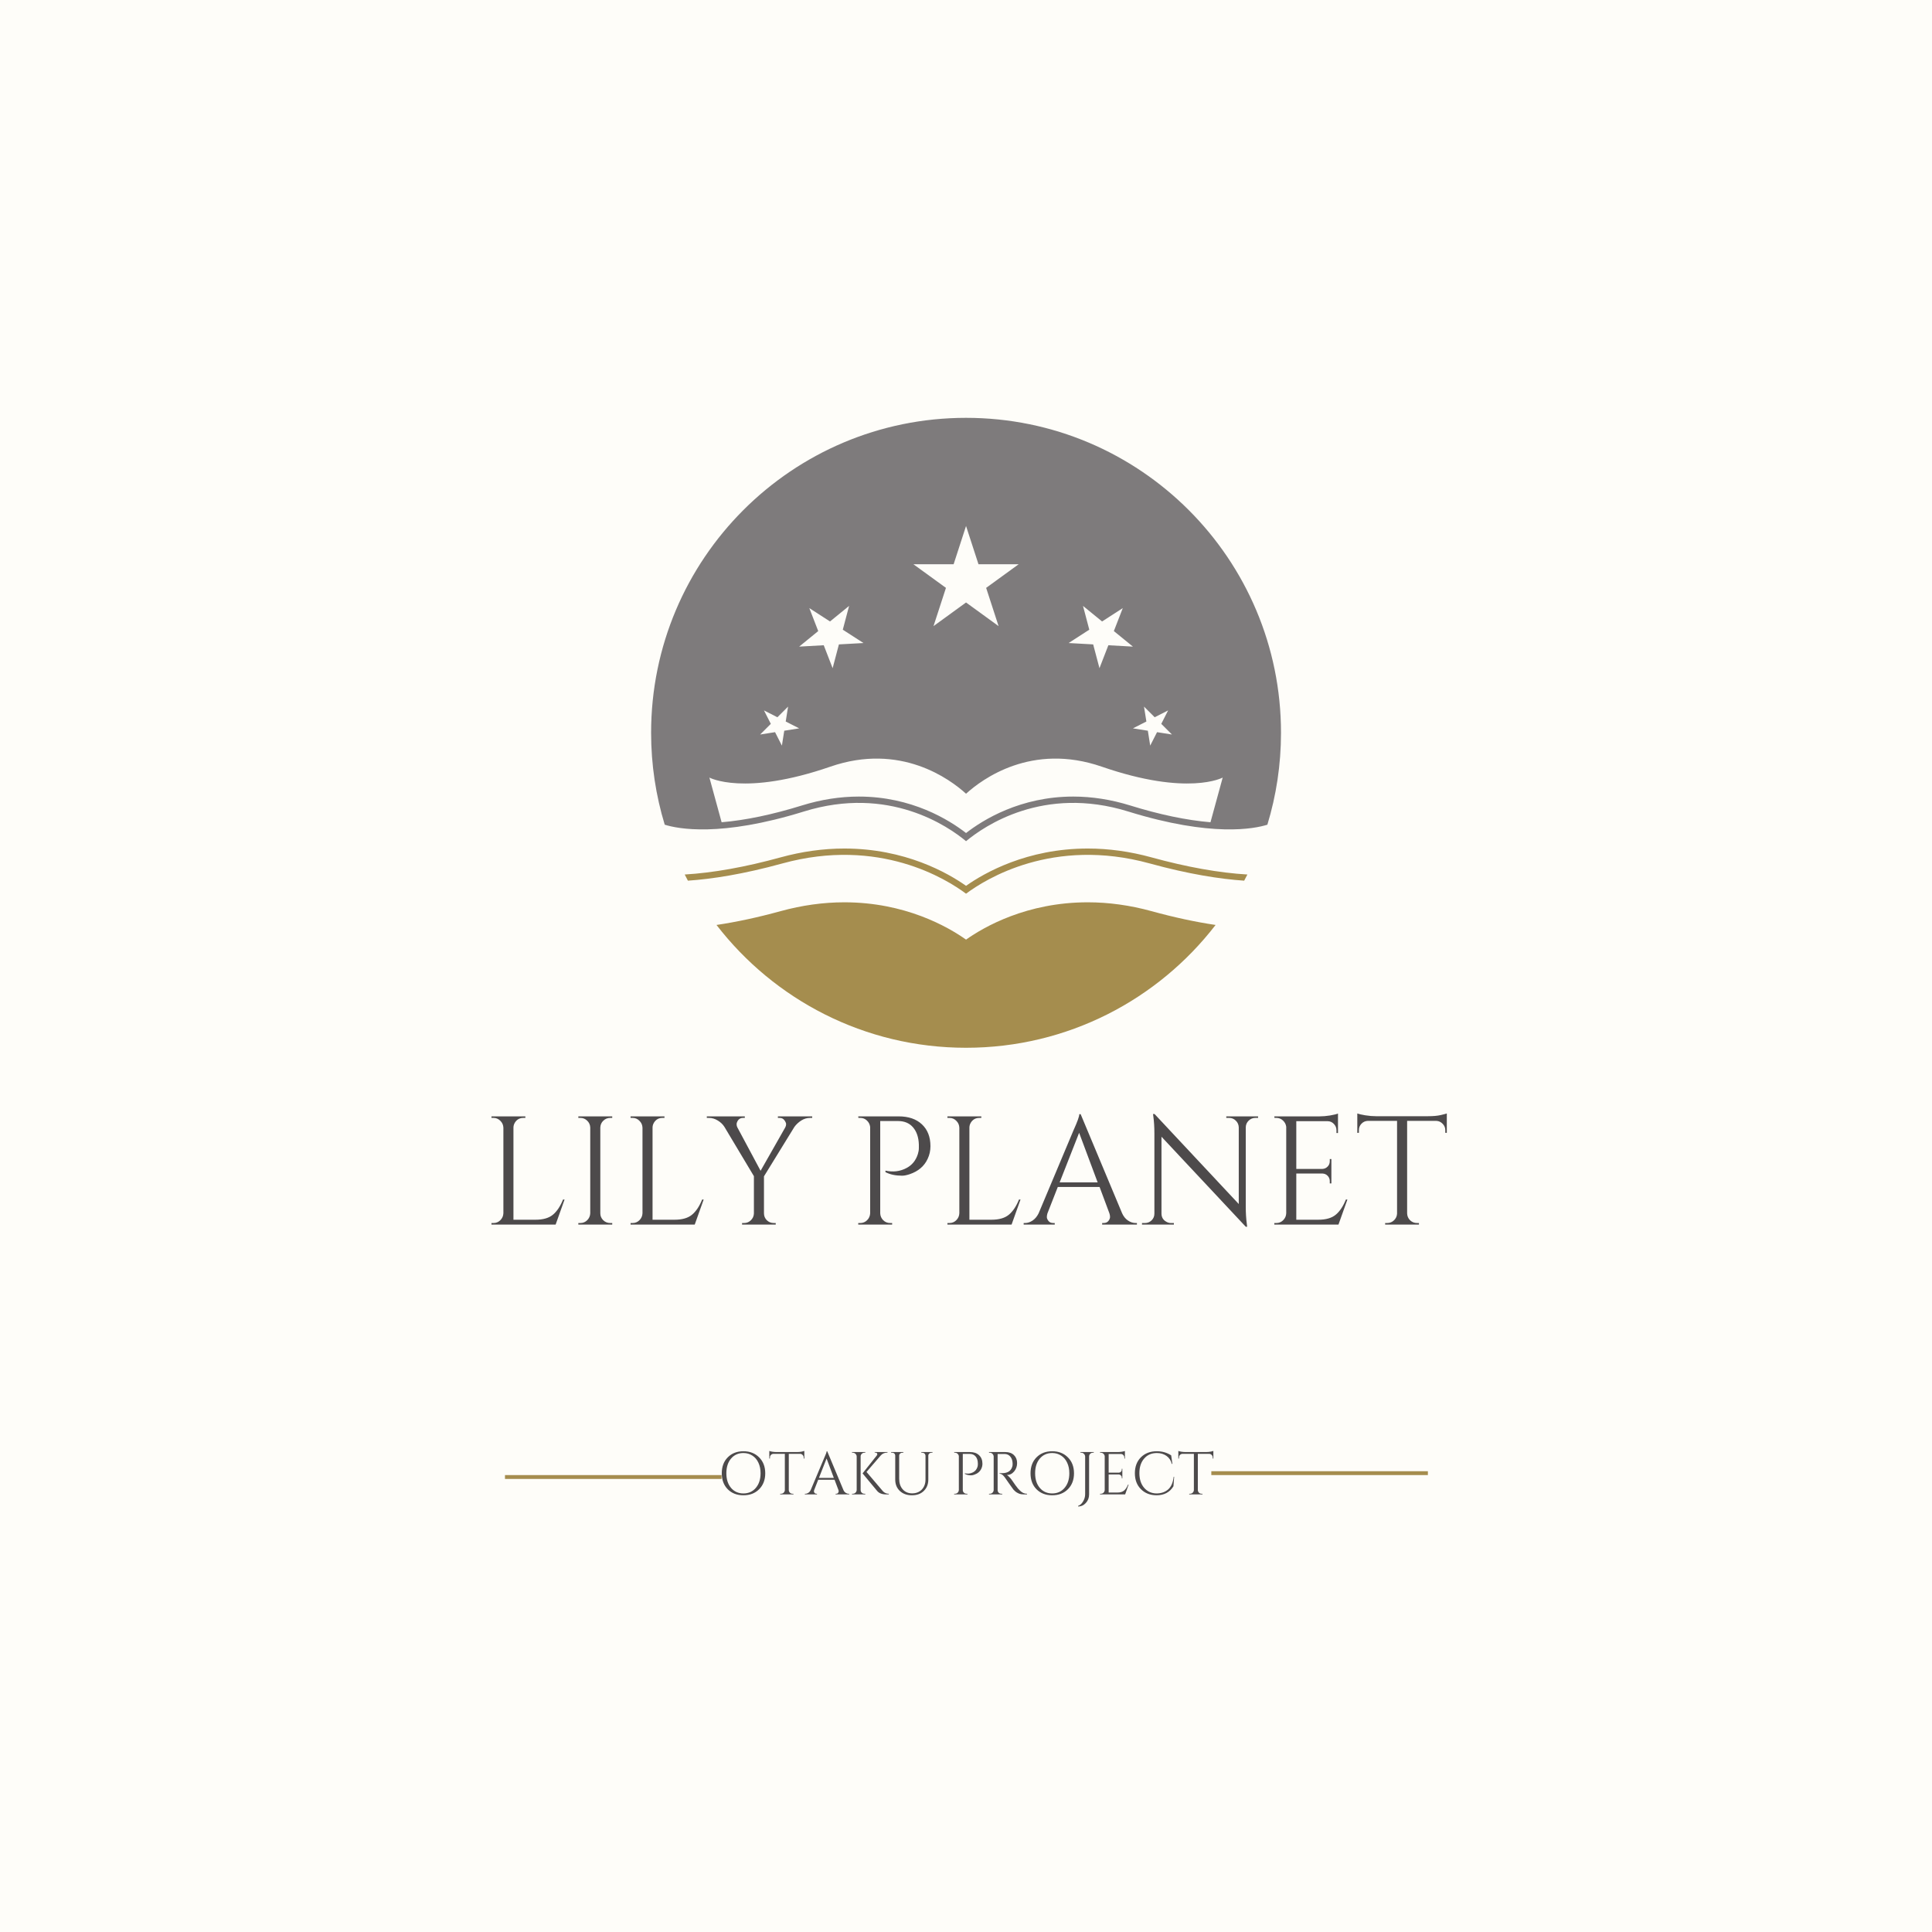 <svg xmlns="http://www.w3.org/2000/svg" width="500" zoomAndPan="magnify" viewBox="0 0 375 375" height="500"
     preserveAspectRatio="xMidYMid meet" version="1.0">
    <defs>
        <g/>
        <clipPath id="4ddad264e9">
            <path d="M 126.383 81.098 L 248.633 81.098 L 248.633 164 L 126.383 164 Z M 126.383 81.098 "
                  clip-rule="nonzero"/>
        </clipPath>
        <clipPath id="f2cd5dbc60">
            <path d="M 139 175 L 236 175 L 236 203.348 L 139 203.348 Z M 139 175 " clip-rule="nonzero"/>
        </clipPath>
    </defs>
    <rect x="-37.5" width="450" fill="#ffffff" y="-37.5" height="450" fill-opacity="1"/>
    <rect x="-37.5" width="450" fill="#ffffff" y="-37.5" height="450" fill-opacity="1"/>
    <rect x="-37.5" width="450" fill="#fefdf9" y="-37.5" height="450" fill-opacity="1"/>
    <path fill="#a58d4e"
          d="M 187.508 173.465 C 191.234 170.676 204.336 162.418 223.176 167.598 C 230.762 169.684 236.812 170.617 241.496 170.938 C 241.707 170.543 241.914 170.145 242.117 169.742 C 236.625 169.418 230.387 168.309 223.5 166.414 C 219.359 165.277 215.199 164.699 211.137 164.699 C 199.316 164.699 191.043 169.445 187.508 171.938 C 183.977 169.445 175.703 164.699 163.883 164.699 C 159.816 164.699 155.656 165.277 151.52 166.414 C 144.633 168.309 138.395 169.418 132.902 169.742 C 133.105 170.145 133.312 170.543 133.523 170.938 C 138.207 170.617 144.258 169.684 151.844 167.598 C 170.68 162.418 183.785 170.676 187.508 173.465 "
          fill-opacity="1" fill-rule="nonzero"/>
    <g clip-path="url(#4ddad264e9)">
        <path fill="#7e7b7c"
              d="M 161.16 148.812 C 174.793 144.098 184.402 151.238 187.508 154.062 C 190.617 151.238 200.227 144.098 213.859 148.812 C 230.613 154.605 237.324 150.926 237.324 150.926 L 234.953 159.598 C 230.312 159.207 225.086 158.117 219.352 156.336 C 215.656 155.191 211.945 154.613 208.32 154.613 C 198.051 154.613 190.789 159.137 187.508 161.691 C 184.227 159.137 176.965 154.613 166.699 154.613 C 163.074 154.613 159.359 155.191 155.668 156.336 C 149.934 158.117 144.703 159.207 140.066 159.598 L 137.695 150.926 C 137.695 150.926 144.406 154.605 161.16 148.812 Z M 148.289 137.891 L 150.895 139.219 L 152.965 137.152 L 152.508 140.043 L 155.117 141.375 L 152.223 141.832 L 151.766 144.723 L 150.438 142.113 L 147.543 142.57 L 149.617 140.5 Z M 157.09 118.035 L 161.105 120.625 L 164.809 117.605 L 163.586 122.223 L 167.602 124.812 L 162.832 125.078 L 161.613 129.695 L 159.887 125.242 L 155.117 125.508 L 158.816 122.492 Z M 185.098 109.52 L 187.508 102.094 L 189.922 109.52 L 197.723 109.52 L 191.41 114.105 L 193.824 121.527 L 187.508 116.941 L 181.195 121.527 L 183.609 114.105 L 177.293 109.52 Z M 210.211 117.605 L 213.914 120.625 L 217.93 118.035 L 216.199 122.492 L 219.902 125.508 L 215.133 125.242 L 213.406 129.695 L 212.184 125.078 L 207.418 124.812 L 211.43 122.223 Z M 224.125 139.219 L 226.73 137.891 L 225.402 140.5 L 227.477 142.57 L 224.582 142.113 L 223.254 144.723 L 222.797 141.832 L 219.902 141.375 L 222.512 140.043 L 222.051 137.152 Z M 156.035 157.512 C 172.52 152.395 184.051 160.391 187.508 163.273 C 190.969 160.391 202.5 152.395 218.984 157.512 C 235.195 162.543 243.488 160.863 245.996 160.074 C 247.715 154.43 248.641 148.441 248.641 142.238 C 248.641 108.473 221.273 81.102 187.508 81.102 C 153.746 81.102 126.379 108.473 126.379 142.238 C 126.379 148.441 127.305 154.43 129.023 160.074 C 131.531 160.863 139.82 162.543 156.035 157.512 "
              fill-opacity="1" fill-rule="nonzero"/>
    </g>
    <g clip-path="url(#f2cd5dbc60)">
        <path fill="#a58d4e"
              d="M 223.5 176.852 C 219.359 175.715 215.199 175.137 211.137 175.137 C 199.316 175.137 191.043 179.883 187.508 182.379 C 183.977 179.883 175.703 175.137 163.883 175.137 C 159.816 175.137 155.656 175.715 151.52 176.852 C 147.094 178.07 142.938 178.961 139.074 179.535 C 150.254 194.027 167.789 203.371 187.508 203.371 C 207.23 203.371 224.766 194.027 235.945 179.535 C 232.082 178.961 227.926 178.07 223.5 176.852 "
              fill-opacity="1" fill-rule="nonzero"/>
    </g>
    <g fill="#4d4a4b" fill-opacity="1">
        <g transform="translate(93.598, 237.686)">
            <g>
                <path d="M 2.188 -0.297 C 2.707 -0.297 3.148 -0.477 3.516 -0.844 C 3.891 -1.219 4.086 -1.664 4.109 -2.188 L 4.109 -18.812 C 4.086 -19.332 3.891 -19.773 3.516 -20.141 C 3.148 -20.516 2.707 -20.703 2.188 -20.703 L 1.797 -20.703 L 1.797 -21 L 8.375 -21 L 8.375 -20.703 L 7.984 -20.703 C 7.266 -20.703 6.711 -20.391 6.328 -19.766 C 6.148 -19.461 6.062 -19.145 6.062 -18.812 L 6.062 -0.938 L 10.344 -0.938 C 11.82 -0.938 12.953 -1.266 13.734 -1.922 C 14.516 -2.578 15.164 -3.555 15.688 -4.859 L 15.984 -4.859 L 14.25 0 L 1.797 0 L 1.797 -0.297 Z M 2.188 -0.297 "/>
            </g>
        </g>
    </g>
    <g fill="#4d4a4b" fill-opacity="1">
        <g transform="translate(110.458, 237.686)">
            <g>
                <path d="M 2.188 -0.297 C 2.707 -0.297 3.148 -0.477 3.516 -0.844 C 3.891 -1.219 4.086 -1.664 4.109 -2.188 L 4.109 -18.844 C 4.086 -19.363 3.891 -19.801 3.516 -20.156 C 3.148 -20.52 2.707 -20.703 2.188 -20.703 L 1.797 -20.703 L 1.797 -21 L 8.375 -21 L 8.375 -20.703 L 7.984 -20.703 C 7.461 -20.703 7.016 -20.52 6.641 -20.156 C 6.273 -19.801 6.082 -19.363 6.062 -18.844 L 6.062 -2.188 C 6.062 -1.664 6.25 -1.219 6.625 -0.844 C 7.008 -0.477 7.461 -0.297 7.984 -0.297 L 8.375 -0.297 L 8.375 0 L 1.797 0 L 1.797 -0.297 Z M 2.188 -0.297 "/>
            </g>
        </g>
    </g>
    <g fill="#4d4a4b" fill-opacity="1">
        <g transform="translate(120.598, 237.686)">
            <g>
                <path d="M 2.188 -0.297 C 2.707 -0.297 3.148 -0.477 3.516 -0.844 C 3.891 -1.219 4.086 -1.664 4.109 -2.188 L 4.109 -18.812 C 4.086 -19.332 3.891 -19.773 3.516 -20.141 C 3.148 -20.516 2.707 -20.703 2.188 -20.703 L 1.797 -20.703 L 1.797 -21 L 8.375 -21 L 8.375 -20.703 L 7.984 -20.703 C 7.266 -20.703 6.711 -20.391 6.328 -19.766 C 6.148 -19.461 6.062 -19.145 6.062 -18.812 L 6.062 -0.938 L 10.344 -0.938 C 11.82 -0.938 12.953 -1.266 13.734 -1.922 C 14.516 -2.578 15.164 -3.555 15.688 -4.859 L 15.984 -4.859 L 14.25 0 L 1.797 0 L 1.797 -0.297 Z M 2.188 -0.297 "/>
            </g>
        </g>
    </g>
    <g fill="#4d4a4b" fill-opacity="1">
        <g transform="translate(137.458, 237.686)">
            <g>
                <path d="M 20.188 -20.703 L 19.766 -20.703 C 19.172 -20.703 18.609 -20.535 18.078 -20.203 C 17.547 -19.867 17.098 -19.453 16.734 -18.953 L 10.828 -9.359 L 10.828 -2.188 C 10.828 -1.664 11.008 -1.219 11.375 -0.844 C 11.75 -0.477 12.207 -0.297 12.75 -0.297 L 13.109 -0.297 L 13.109 0 L 6.578 0 L 6.578 -0.297 L 6.969 -0.297 C 7.477 -0.297 7.914 -0.473 8.281 -0.828 C 8.656 -1.191 8.852 -1.633 8.875 -2.156 L 8.875 -9.391 L 3.156 -18.953 C 2.852 -19.441 2.426 -19.852 1.875 -20.188 C 1.32 -20.531 0.75 -20.703 0.156 -20.703 L -0.266 -20.703 L -0.266 -21 L 7.109 -21 L 7.109 -20.703 L 6.719 -20.703 C 6.281 -20.703 5.941 -20.5 5.703 -20.094 C 5.578 -19.875 5.516 -19.66 5.516 -19.453 C 5.516 -19.242 5.566 -19.039 5.672 -18.844 L 10.172 -10.438 L 14.969 -18.875 C 15.07 -19.07 15.125 -19.27 15.125 -19.469 C 15.125 -19.664 15.051 -19.875 14.906 -20.094 C 14.664 -20.5 14.328 -20.703 13.891 -20.703 L 13.531 -20.703 L 13.531 -21 L 20.188 -21 Z M 20.188 -20.703 "/>
            </g>
        </g>
    </g>
    <g fill="#4d4a4b" fill-opacity="1">
        <g transform="translate(157.288, 237.686)">
            <g/>
        </g>
    </g>
    <g fill="#4d4a4b" fill-opacity="1">
        <g transform="translate(164.788, 237.686)">
            <g>
                <path d="M 15.812 -15.203 C 15.812 -14.328 15.629 -13.508 15.266 -12.75 C 14.609 -11.332 13.453 -10.344 11.797 -9.781 C 11.211 -9.582 10.711 -9.484 10.297 -9.484 C 9.055 -9.484 7.984 -9.711 7.078 -10.172 L 7.078 -10.469 C 8.535 -10.145 9.883 -10.305 11.125 -10.953 C 12.227 -11.516 12.977 -12.43 13.375 -13.703 C 13.5 -14.109 13.562 -14.488 13.562 -14.844 C 13.562 -15.207 13.562 -15.43 13.562 -15.516 C 13.52 -16.91 13.148 -18.02 12.453 -18.844 C 11.754 -19.676 10.773 -20.094 9.516 -20.094 L 6.062 -20.094 L 6.062 -2.188 C 6.082 -1.664 6.273 -1.219 6.641 -0.844 C 7.016 -0.477 7.461 -0.297 7.984 -0.297 L 8.375 -0.297 L 8.375 0 L 1.797 0 L 1.797 -0.297 L 2.188 -0.297 C 2.707 -0.297 3.148 -0.477 3.516 -0.844 C 3.891 -1.219 4.086 -1.664 4.109 -2.188 L 4.109 -18.953 C 4.047 -19.453 3.832 -19.867 3.469 -20.203 C 3.113 -20.535 2.688 -20.703 2.188 -20.703 L 1.828 -20.703 L 1.797 -21 L 9.625 -21 C 11.551 -21 13.062 -20.484 14.156 -19.453 C 15.258 -18.422 15.812 -17.004 15.812 -15.203 Z M 15.812 -15.203 "/>
            </g>
        </g>
    </g>
    <g fill="#4d4a4b" fill-opacity="1">
        <g transform="translate(182.098, 237.686)">
            <g>
                <path d="M 2.188 -0.297 C 2.707 -0.297 3.148 -0.477 3.516 -0.844 C 3.891 -1.219 4.086 -1.664 4.109 -2.188 L 4.109 -18.812 C 4.086 -19.332 3.891 -19.773 3.516 -20.141 C 3.148 -20.516 2.707 -20.703 2.188 -20.703 L 1.797 -20.703 L 1.797 -21 L 8.375 -21 L 8.375 -20.703 L 7.984 -20.703 C 7.266 -20.703 6.711 -20.391 6.328 -19.766 C 6.148 -19.461 6.062 -19.145 6.062 -18.812 L 6.062 -0.938 L 10.344 -0.938 C 11.82 -0.938 12.953 -1.266 13.734 -1.922 C 14.516 -2.578 15.164 -3.555 15.688 -4.859 L 15.984 -4.859 L 14.25 0 L 1.797 0 L 1.797 -0.297 Z M 2.188 -0.297 "/>
            </g>
        </g>
    </g>
    <g fill="#4d4a4b" fill-opacity="1">
        <g transform="translate(198.958, 237.686)">
            <g>
                <path d="M 21.484 -0.297 L 21.719 -0.297 L 21.719 0 L 14.969 0 L 14.969 -0.297 L 15.234 -0.297 C 15.66 -0.297 15.977 -0.43 16.188 -0.703 C 16.395 -0.973 16.5 -1.227 16.5 -1.469 C 16.5 -1.707 16.457 -1.945 16.375 -2.188 L 14.469 -7.297 L 6.359 -7.297 L 4.344 -2.156 C 4.27 -1.914 4.234 -1.68 4.234 -1.453 C 4.234 -1.223 4.336 -0.973 4.547 -0.703 C 4.754 -0.43 5.066 -0.297 5.484 -0.297 L 5.766 -0.297 L 5.766 0 L -0.266 0 L -0.266 -0.297 L 0 -0.297 C 0.5 -0.297 0.988 -0.457 1.469 -0.781 C 1.945 -1.102 2.336 -1.57 2.641 -2.188 L 9.422 -18.328 C 10.16 -19.953 10.531 -20.984 10.531 -21.422 L 10.797 -21.422 L 18.844 -2.188 C 19.125 -1.57 19.504 -1.102 19.984 -0.781 C 20.461 -0.457 20.961 -0.297 21.484 -0.297 Z M 6.719 -8.188 L 14.094 -8.188 L 10.5 -17.812 Z M 6.719 -8.188 "/>
            </g>
        </g>
    </g>
    <g fill="#4d4a4b" fill-opacity="1">
        <g transform="translate(220.318, 237.686)">
            <g>
                <path d="M 23.344 -20.703 C 22.844 -20.703 22.41 -20.523 22.047 -20.172 C 21.691 -19.828 21.504 -19.406 21.484 -18.906 L 21.484 -3.422 C 21.484 -2.266 21.551 -1.164 21.688 -0.125 L 21.75 0.422 L 21.484 0.422 L 5.125 -17.047 L 5.125 -2.094 C 5.145 -1.395 5.457 -0.879 6.062 -0.547 C 6.344 -0.379 6.641 -0.297 6.953 -0.297 L 7.531 -0.297 L 7.531 0 L 1.344 0 L 1.344 -0.297 L 1.922 -0.297 C 2.422 -0.297 2.848 -0.469 3.203 -0.812 C 3.566 -1.164 3.75 -1.602 3.75 -2.125 L 3.75 -17.703 C 3.75 -18.922 3.68 -20.008 3.547 -20.969 L 3.484 -21.453 L 3.781 -21.453 L 20.125 -3.984 L 20.125 -18.875 C 20.102 -19.395 19.91 -19.828 19.547 -20.172 C 19.191 -20.523 18.766 -20.703 18.266 -20.703 L 17.703 -20.703 L 17.703 -21 L 23.875 -21 L 23.875 -20.703 Z M 23.344 -20.703 "/>
            </g>
        </g>
    </g>
    <g fill="#4d4a4b" fill-opacity="1">
        <g transform="translate(245.547, 237.686)">
            <g>
                <path d="M 2.188 -0.297 C 2.707 -0.297 3.148 -0.477 3.516 -0.844 C 3.891 -1.219 4.086 -1.664 4.109 -2.188 L 4.109 -18.984 C 4.047 -19.461 3.832 -19.867 3.469 -20.203 C 3.113 -20.535 2.688 -20.703 2.188 -20.703 L 1.828 -20.703 L 1.797 -21 L 10.594 -21 C 11.207 -21 11.879 -21.055 12.609 -21.172 C 13.336 -21.297 13.852 -21.422 14.156 -21.547 L 14.156 -17.766 L 13.859 -17.766 L 13.859 -18.297 C 13.859 -18.773 13.691 -19.188 13.359 -19.531 C 13.035 -19.875 12.645 -20.051 12.188 -20.062 L 6.062 -20.062 L 6.062 -10.797 L 11.125 -10.797 C 11.531 -10.816 11.867 -10.969 12.141 -11.25 C 12.422 -11.531 12.562 -11.879 12.562 -12.297 L 12.562 -12.719 L 12.875 -12.719 L 12.875 -7.984 L 12.562 -7.984 L 12.562 -8.438 C 12.562 -8.832 12.426 -9.172 12.156 -9.453 C 11.895 -9.734 11.562 -9.883 11.156 -9.906 L 6.062 -9.906 L 6.062 -0.938 L 10.344 -0.938 C 11.82 -0.938 12.953 -1.266 13.734 -1.922 C 14.516 -2.578 15.164 -3.555 15.688 -4.859 L 15.984 -4.859 L 14.25 0 L 1.797 0 L 1.797 -0.297 Z M 2.188 -0.297 "/>
            </g>
        </g>
    </g>
    <g fill="#4d4a4b" fill-opacity="1">
        <g transform="translate(262.857, 237.686)">
            <g>
                <path d="M 17.672 -18.328 C 17.672 -18.805 17.5 -19.219 17.156 -19.562 C 16.82 -19.914 16.422 -20.102 15.953 -20.125 L 10.266 -20.125 L 10.266 -2.156 C 10.285 -1.633 10.477 -1.191 10.844 -0.828 C 11.219 -0.473 11.664 -0.297 12.188 -0.297 L 12.562 -0.297 L 12.562 0 L 6 0 L 6 -0.297 L 6.391 -0.297 C 6.91 -0.297 7.352 -0.473 7.719 -0.828 C 8.094 -1.191 8.289 -1.625 8.312 -2.125 L 8.312 -20.125 L 2.609 -20.125 C 2.129 -20.102 1.723 -19.914 1.391 -19.562 C 1.066 -19.219 0.906 -18.805 0.906 -18.328 L 0.906 -17.812 L 0.594 -17.797 L 0.594 -21.562 C 0.895 -21.445 1.414 -21.328 2.156 -21.203 C 2.895 -21.086 3.578 -21.031 4.203 -21.031 L 14.344 -21.031 C 15.32 -21.031 16.133 -21.102 16.781 -21.25 C 17.438 -21.406 17.832 -21.508 17.969 -21.562 L 17.969 -17.797 L 17.672 -17.812 Z M 17.672 -18.328 "/>
            </g>
        </g>
    </g>
    <g fill="#4d4a4b" fill-opacity="1">
        <g transform="translate(139.267, 290.062)">
            <g>
                <path d="M 1.984 -7.188 C 2.766 -7.977 3.781 -8.375 5.031 -8.375 C 6.281 -8.375 7.297 -7.977 8.078 -7.188 C 8.867 -6.406 9.266 -5.375 9.266 -4.094 C 9.266 -2.82 8.867 -1.789 8.078 -1 C 7.297 -0.219 6.281 0.172 5.031 0.172 C 3.781 0.172 2.766 -0.219 1.984 -1 C 1.211 -1.789 0.828 -2.82 0.828 -4.094 C 0.828 -5.375 1.211 -6.406 1.984 -7.188 Z M 2.625 -1.266 C 3.238 -0.547 4.039 -0.188 5.031 -0.188 C 6.031 -0.188 6.832 -0.547 7.438 -1.266 C 8.051 -1.984 8.359 -2.93 8.359 -4.109 C 8.359 -4.879 8.219 -5.562 7.938 -6.156 C 7.664 -6.75 7.273 -7.207 6.766 -7.531 C 6.266 -7.863 5.688 -8.031 5.031 -8.031 C 4.039 -8.031 3.238 -7.672 2.625 -6.953 C 2.02 -6.234 1.719 -5.285 1.719 -4.109 C 1.719 -2.93 2.02 -1.984 2.625 -1.266 Z M 2.625 -1.266 "/>
            </g>
        </g>
    </g>
    <g fill="#4d4a4b" fill-opacity="1">
        <g transform="translate(149.088, 290.062)">
            <g>
                <path d="M 6.906 -7.172 C 6.906 -7.359 6.836 -7.52 6.703 -7.656 C 6.578 -7.789 6.426 -7.863 6.25 -7.875 L 4.016 -7.875 L 4.016 -0.844 C 4.023 -0.645 4.098 -0.473 4.234 -0.328 C 4.379 -0.191 4.555 -0.125 4.766 -0.125 L 4.922 -0.125 L 4.922 0 L 2.344 0 L 2.344 -0.125 L 2.5 -0.125 C 2.695 -0.125 2.867 -0.191 3.016 -0.328 C 3.16 -0.473 3.238 -0.641 3.25 -0.828 L 3.25 -7.875 L 1.016 -7.875 C 0.828 -7.863 0.672 -7.789 0.547 -7.656 C 0.422 -7.52 0.359 -7.359 0.359 -7.172 L 0.359 -6.969 L 0.234 -6.953 L 0.234 -8.438 C 0.348 -8.383 0.551 -8.332 0.844 -8.281 C 1.133 -8.238 1.398 -8.219 1.641 -8.219 L 5.609 -8.219 C 5.992 -8.219 6.312 -8.25 6.562 -8.312 C 6.82 -8.375 6.977 -8.414 7.031 -8.438 L 7.031 -6.953 L 6.906 -6.969 Z M 6.906 -7.172 "/>
            </g>
        </g>
    </g>
    <g fill="#4d4a4b" fill-opacity="1">
        <g transform="translate(156.33, 290.062)">
            <g>
                <path d="M 8.406 -0.125 L 8.5 -0.125 L 8.5 0 L 5.859 0 L 5.859 -0.125 L 5.969 -0.125 C 6.133 -0.125 6.254 -0.176 6.328 -0.281 C 6.41 -0.383 6.453 -0.484 6.453 -0.578 C 6.453 -0.672 6.438 -0.766 6.406 -0.859 L 5.656 -2.844 L 2.484 -2.844 L 1.703 -0.844 C 1.672 -0.75 1.656 -0.656 1.656 -0.562 C 1.656 -0.477 1.695 -0.383 1.781 -0.281 C 1.863 -0.176 1.988 -0.125 2.156 -0.125 L 2.25 -0.125 L 2.25 0 L -0.109 0 L -0.109 -0.125 L 0 -0.125 C 0.195 -0.125 0.391 -0.188 0.578 -0.312 C 0.766 -0.438 0.914 -0.617 1.031 -0.859 L 3.688 -7.172 C 3.977 -7.805 4.125 -8.207 4.125 -8.375 L 4.234 -8.375 L 7.375 -0.859 C 7.477 -0.617 7.625 -0.438 7.812 -0.312 C 8 -0.188 8.195 -0.125 8.406 -0.125 Z M 2.625 -3.203 L 5.516 -3.203 L 4.109 -6.969 Z M 2.625 -3.203 "/>
            </g>
        </g>
    </g>
    <g fill="#4d4a4b" fill-opacity="1">
        <g transform="translate(164.673, 290.062)">
            <g>
                <path d="M 3.125 -0.125 L 3.281 -0.125 L 3.281 0 L 0.703 0 L 0.703 -0.125 L 0.859 -0.125 C 1.055 -0.125 1.227 -0.191 1.375 -0.328 C 1.52 -0.473 1.598 -0.648 1.609 -0.859 L 1.609 -7.375 C 1.598 -7.57 1.52 -7.738 1.375 -7.875 C 1.227 -8.02 1.055 -8.094 0.859 -8.094 L 0.703 -8.094 L 0.703 -8.219 L 3.281 -8.219 L 3.281 -8.094 L 3.125 -8.094 C 2.914 -8.094 2.738 -8.02 2.594 -7.875 C 2.445 -7.738 2.375 -7.57 2.375 -7.375 L 2.375 -0.859 C 2.375 -0.648 2.445 -0.473 2.594 -0.328 C 2.738 -0.191 2.914 -0.125 3.125 -0.125 Z M 7.844 0 L 7.328 0 C 6.535 0 5.953 -0.223 5.578 -0.672 L 2.75 -4.078 L 5.516 -7.562 C 5.578 -7.633 5.609 -7.703 5.609 -7.766 C 5.609 -7.828 5.598 -7.883 5.578 -7.938 C 5.516 -8.051 5.398 -8.109 5.234 -8.109 L 5.109 -8.109 L 5.109 -8.219 L 7.594 -8.219 L 7.594 -8.109 L 7.547 -8.109 C 7.023 -8.109 6.602 -7.926 6.281 -7.562 L 3.516 -4.359 L 6.719 -0.594 C 7.031 -0.281 7.406 -0.125 7.844 -0.125 Z M 7.844 0 "/>
            </g>
        </g>
    </g>
    <g fill="#4d4a4b" fill-opacity="1">
        <g transform="translate(172.373, 290.062)">
            <g>
                <path d="M 8.625 -8.094 L 8.438 -8.094 C 8.27 -8.094 8.125 -8.039 8 -7.938 C 7.883 -7.832 7.82 -7.703 7.812 -7.547 L 7.812 -2.891 C 7.812 -1.984 7.52 -1.242 6.938 -0.672 C 6.363 -0.109 5.594 0.172 4.625 0.172 C 3.664 0.172 2.883 -0.109 2.281 -0.672 C 1.688 -1.234 1.391 -1.973 1.391 -2.891 L 1.391 -7.516 C 1.391 -7.742 1.289 -7.914 1.094 -8.031 C 1 -8.07 0.895 -8.094 0.781 -8.094 L 0.594 -8.094 L 0.594 -8.219 L 2.969 -8.219 L 2.969 -8.094 L 2.781 -8.094 C 2.602 -8.094 2.457 -8.039 2.344 -7.938 C 2.227 -7.832 2.164 -7.695 2.156 -7.531 L 2.156 -3.047 C 2.156 -2.191 2.383 -1.504 2.844 -0.984 C 3.301 -0.461 3.91 -0.203 4.672 -0.203 C 5.441 -0.203 6.066 -0.445 6.547 -0.938 C 7.023 -1.438 7.266 -2.086 7.266 -2.891 L 7.266 -7.531 C 7.254 -7.695 7.191 -7.832 7.078 -7.938 C 6.961 -8.039 6.816 -8.094 6.641 -8.094 L 6.453 -8.094 L 6.453 -8.219 L 8.625 -8.219 Z M 8.625 -8.094 "/>
            </g>
        </g>
    </g>
    <g fill="#4d4a4b" fill-opacity="1">
        <g transform="translate(181.572, 290.062)">
            <g/>
        </g>
    </g>
    <g fill="#4d4a4b" fill-opacity="1">
        <g transform="translate(184.502, 290.062)">
            <g>
                <path d="M 6.188 -5.953 C 6.188 -5.609 6.113 -5.285 5.969 -4.984 C 5.707 -4.43 5.254 -4.047 4.609 -3.828 C 4.379 -3.742 4.188 -3.703 4.031 -3.703 C 3.539 -3.703 3.117 -3.797 2.766 -3.984 L 2.766 -4.094 C 3.336 -3.969 3.867 -4.031 4.359 -4.281 C 4.785 -4.5 5.078 -4.859 5.234 -5.359 C 5.273 -5.516 5.297 -5.66 5.297 -5.797 C 5.297 -5.941 5.297 -6.031 5.297 -6.062 C 5.285 -6.613 5.141 -7.051 4.859 -7.375 C 4.586 -7.695 4.207 -7.859 3.719 -7.859 L 2.375 -7.859 L 2.375 -0.859 C 2.375 -0.648 2.445 -0.473 2.594 -0.328 C 2.738 -0.191 2.914 -0.125 3.125 -0.125 L 3.281 -0.125 L 3.281 0 L 0.703 0 L 0.703 -0.125 L 0.859 -0.125 C 1.055 -0.125 1.227 -0.191 1.375 -0.328 C 1.52 -0.473 1.598 -0.648 1.609 -0.859 L 1.609 -7.422 C 1.586 -7.609 1.504 -7.766 1.359 -7.891 C 1.223 -8.023 1.055 -8.094 0.859 -8.094 L 0.719 -8.094 L 0.703 -8.219 L 3.766 -8.219 C 4.516 -8.219 5.102 -8.016 5.531 -7.609 C 5.969 -7.203 6.188 -6.648 6.188 -5.953 Z M 6.188 -5.953 "/>
            </g>
        </g>
    </g>
    <g fill="#4d4a4b" fill-opacity="1">
        <g transform="translate(191.263, 290.062)">
            <g>
                <path d="M 3.125 -7.844 L 2.375 -7.844 L 2.375 -0.859 C 2.375 -0.648 2.441 -0.473 2.578 -0.328 C 2.723 -0.191 2.906 -0.125 3.125 -0.125 L 3.266 -0.125 L 3.281 0 L 0.703 0 L 0.703 -0.125 L 0.859 -0.125 C 1.055 -0.125 1.227 -0.191 1.375 -0.328 C 1.52 -0.473 1.598 -0.645 1.609 -0.844 L 1.609 -7.359 C 1.598 -7.555 1.52 -7.727 1.375 -7.875 C 1.227 -8.02 1.055 -8.094 0.859 -8.094 L 0.703 -8.094 L 0.703 -8.219 L 3.875 -8.219 C 4.582 -8.219 5.141 -8.02 5.547 -7.625 C 5.953 -7.227 6.156 -6.711 6.156 -6.078 C 6.156 -5.453 5.961 -4.91 5.578 -4.453 C 5.191 -3.992 4.723 -3.766 4.172 -3.766 C 4.285 -3.711 4.422 -3.602 4.578 -3.438 C 4.742 -3.281 4.891 -3.117 5.016 -2.953 C 5.68 -1.984 6.113 -1.383 6.312 -1.156 C 6.52 -0.938 6.664 -0.785 6.75 -0.703 C 6.844 -0.629 6.938 -0.551 7.031 -0.469 C 7.133 -0.395 7.238 -0.332 7.344 -0.281 C 7.57 -0.176 7.816 -0.125 8.078 -0.125 L 8.078 0 L 7.422 0 C 7.086 0 6.773 -0.055 6.484 -0.172 C 6.203 -0.297 5.988 -0.422 5.844 -0.547 C 5.695 -0.68 5.566 -0.805 5.453 -0.922 C 5.348 -1.047 5.055 -1.453 4.578 -2.141 C 4.109 -2.836 3.832 -3.234 3.75 -3.328 C 3.676 -3.422 3.598 -3.516 3.516 -3.609 C 3.266 -3.879 3.008 -4.016 2.75 -4.016 L 2.75 -4.125 C 2.812 -4.125 2.895 -4.125 3 -4.125 C 3.102 -4.125 3.227 -4.125 3.375 -4.125 C 4.344 -4.156 4.953 -4.562 5.203 -5.344 C 5.254 -5.5 5.281 -5.645 5.281 -5.781 C 5.281 -5.926 5.281 -6.02 5.281 -6.062 C 5.258 -6.582 5.117 -7 4.859 -7.312 C 4.609 -7.633 4.266 -7.812 3.828 -7.844 C 3.641 -7.844 3.406 -7.844 3.125 -7.844 Z M 3.125 -7.844 "/>
            </g>
        </g>
    </g>
    <g fill="#4d4a4b" fill-opacity="1">
        <g transform="translate(199.197, 290.062)">
            <g>
                <path d="M 1.984 -7.188 C 2.766 -7.977 3.781 -8.375 5.031 -8.375 C 6.281 -8.375 7.297 -7.977 8.078 -7.188 C 8.867 -6.406 9.266 -5.375 9.266 -4.094 C 9.266 -2.82 8.867 -1.789 8.078 -1 C 7.297 -0.219 6.281 0.172 5.031 0.172 C 3.781 0.172 2.766 -0.219 1.984 -1 C 1.211 -1.789 0.828 -2.82 0.828 -4.094 C 0.828 -5.375 1.211 -6.406 1.984 -7.188 Z M 2.625 -1.266 C 3.238 -0.547 4.039 -0.188 5.031 -0.188 C 6.031 -0.188 6.832 -0.547 7.438 -1.266 C 8.051 -1.984 8.359 -2.93 8.359 -4.109 C 8.359 -4.879 8.219 -5.562 7.938 -6.156 C 7.664 -6.75 7.273 -7.207 6.766 -7.531 C 6.266 -7.863 5.688 -8.031 5.031 -8.031 C 4.039 -8.031 3.238 -7.672 2.625 -6.953 C 2.02 -6.234 1.719 -5.285 1.719 -4.109 C 1.719 -2.93 2.02 -1.984 2.625 -1.266 Z M 2.625 -1.266 "/>
            </g>
        </g>
    </g>
    <g fill="#4d4a4b" fill-opacity="1">
        <g transform="translate(209.017, 290.062)">
            <g>
                <path d="M 3.125 -8.094 C 2.844 -8.094 2.625 -7.973 2.469 -7.734 C 2.406 -7.617 2.375 -7.492 2.375 -7.359 L 2.375 0 C 2.375 0.656 2.164 1.207 1.75 1.656 C 1.344 2.113 0.836 2.344 0.234 2.344 L 0.234 2.234 C 0.617 2.109 0.941 1.82 1.203 1.375 C 1.473 0.938 1.609 0.469 1.609 -0.031 L 1.609 -7.359 C 1.598 -7.555 1.52 -7.727 1.375 -7.875 C 1.227 -8.02 1.055 -8.094 0.859 -8.094 L 0.703 -8.094 L 0.703 -8.219 L 3.281 -8.219 L 3.281 -8.094 Z M 3.125 -8.094 "/>
            </g>
        </g>
    </g>
    <g fill="#4d4a4b" fill-opacity="1">
        <g transform="translate(212.814, 290.062)">
            <g>
                <path d="M 0.859 -0.125 C 1.055 -0.125 1.227 -0.191 1.375 -0.328 C 1.52 -0.473 1.598 -0.648 1.609 -0.859 L 1.609 -7.422 C 1.586 -7.609 1.504 -7.766 1.359 -7.891 C 1.223 -8.023 1.055 -8.094 0.859 -8.094 L 0.719 -8.094 L 0.703 -8.219 L 4.141 -8.219 C 4.379 -8.219 4.641 -8.238 4.922 -8.281 C 5.211 -8.332 5.414 -8.379 5.531 -8.422 L 5.531 -6.953 L 5.422 -6.953 L 5.422 -7.156 C 5.422 -7.344 5.352 -7.504 5.219 -7.641 C 5.094 -7.773 4.941 -7.844 4.766 -7.844 L 2.375 -7.844 L 2.375 -4.219 L 4.359 -4.219 C 4.516 -4.227 4.645 -4.285 4.75 -4.391 C 4.863 -4.504 4.922 -4.645 4.922 -4.812 L 4.922 -4.969 L 5.031 -4.969 L 5.031 -3.125 L 4.922 -3.125 L 4.922 -3.297 C 4.922 -3.453 4.863 -3.582 4.75 -3.688 C 4.645 -3.801 4.516 -3.863 4.359 -3.875 L 2.375 -3.875 L 2.375 -0.359 L 4.047 -0.359 C 4.629 -0.359 5.07 -0.488 5.375 -0.75 C 5.676 -1.008 5.93 -1.395 6.141 -1.906 L 6.25 -1.906 L 5.578 0 L 0.703 0 L 0.703 -0.125 Z M 0.859 -0.125 "/>
            </g>
        </g>
    </g>
    <g fill="#4d4a4b" fill-opacity="1">
        <g transform="translate(219.576, 290.062)">
            <g>
                <path d="M 4.891 0.172 C 3.66 0.16 2.656 -0.234 1.875 -1.016 C 1.094 -1.797 0.703 -2.828 0.703 -4.109 C 0.703 -5.391 1.094 -6.422 1.875 -7.203 C 2.656 -7.984 3.688 -8.375 4.969 -8.375 C 6.008 -8.375 6.938 -8.109 7.75 -7.578 L 7.984 -5.922 L 7.875 -5.922 C 7.695 -6.598 7.348 -7.117 6.828 -7.484 C 6.305 -7.848 5.688 -8.031 4.969 -8.031 C 3.938 -8.031 3.113 -7.672 2.5 -6.953 C 1.883 -6.242 1.578 -5.301 1.578 -4.125 C 1.578 -2.957 1.879 -2.016 2.484 -1.297 C 3.098 -0.578 3.898 -0.207 4.891 -0.188 C 5.766 -0.188 6.5 -0.426 7.094 -0.906 C 7.719 -1.414 8.098 -2.254 8.234 -3.422 L 8.328 -3.422 L 8.188 -1.578 C 7.477 -0.41 6.379 0.172 4.891 0.172 Z M 4.891 0.172 "/>
            </g>
        </g>
    </g>
    <g fill="#4d4a4b" fill-opacity="1">
        <g transform="translate(228.482, 290.062)">
            <g>
                <path d="M 6.906 -7.172 C 6.906 -7.359 6.836 -7.52 6.703 -7.656 C 6.578 -7.789 6.426 -7.863 6.25 -7.875 L 4.016 -7.875 L 4.016 -0.844 C 4.023 -0.645 4.098 -0.473 4.234 -0.328 C 4.379 -0.191 4.555 -0.125 4.766 -0.125 L 4.922 -0.125 L 4.922 0 L 2.344 0 L 2.344 -0.125 L 2.5 -0.125 C 2.695 -0.125 2.867 -0.191 3.016 -0.328 C 3.16 -0.473 3.238 -0.641 3.25 -0.828 L 3.25 -7.875 L 1.016 -7.875 C 0.828 -7.863 0.672 -7.789 0.547 -7.656 C 0.422 -7.52 0.359 -7.359 0.359 -7.172 L 0.359 -6.969 L 0.234 -6.953 L 0.234 -8.438 C 0.348 -8.383 0.551 -8.332 0.844 -8.281 C 1.133 -8.238 1.398 -8.219 1.641 -8.219 L 5.609 -8.219 C 5.992 -8.219 6.312 -8.25 6.562 -8.312 C 6.82 -8.375 6.977 -8.414 7.031 -8.438 L 7.031 -6.953 L 6.906 -6.969 Z M 6.906 -7.172 "/>
            </g>
        </g>
    </g>
    <path stroke-linecap="butt" transform="matrix(0.753, 0, 0, 0.75, 98.017, 286.686)" fill="none"
          stroke-linejoin="miter" d="M -0.002 0.002 L 55.821 0.002 " stroke="#a58d4e" stroke-width="1"
          stroke-opacity="1" stroke-miterlimit="4"/>
    <path stroke-linecap="butt" transform="matrix(0.753, 0, 0, 0.75, 235.116, 285.936)" fill="none"
          stroke-linejoin="miter" d="M 0.001 0.002 L 55.824 0.002 " stroke="#a58d4e" stroke-width="1"
          stroke-opacity="1" stroke-miterlimit="4"/>
</svg>